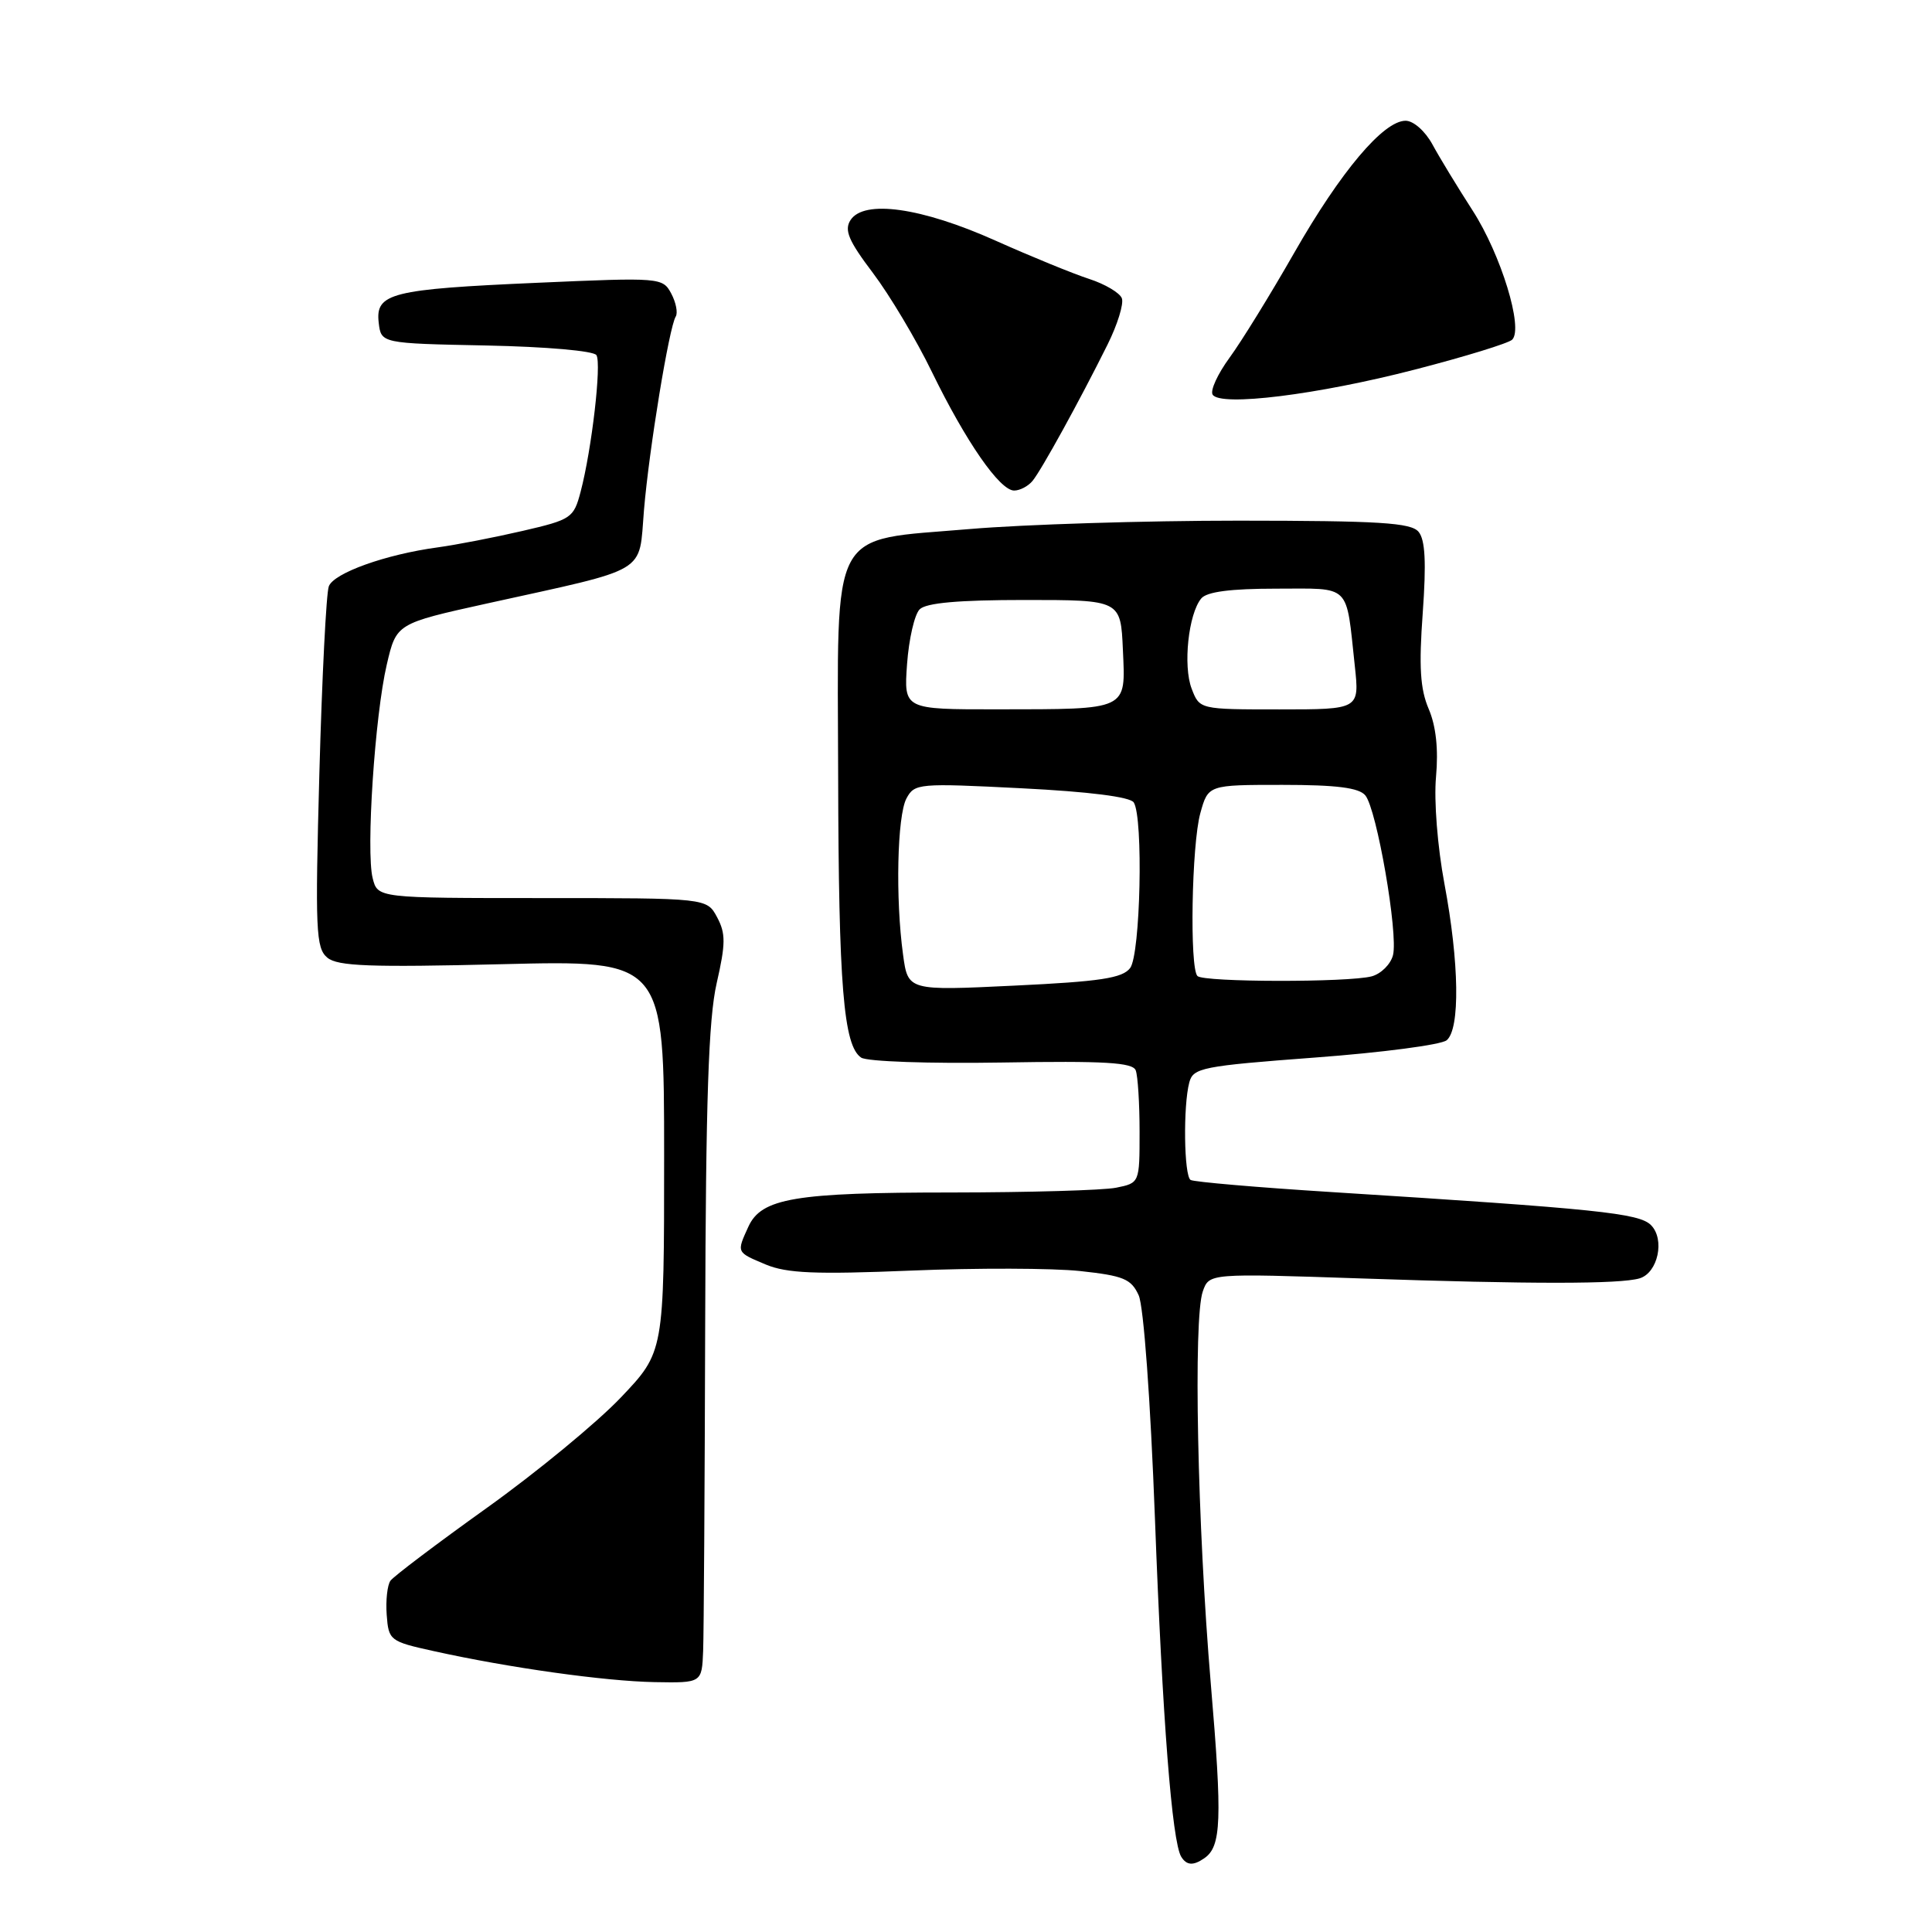 <?xml version="1.0" encoding="UTF-8" standalone="no"?>
<!DOCTYPE svg PUBLIC "-//W3C//DTD SVG 1.1//EN" "http://www.w3.org/Graphics/SVG/1.1/DTD/svg11.dtd" >
<svg xmlns="http://www.w3.org/2000/svg" xmlns:xlink="http://www.w3.org/1999/xlink" version="1.1" viewBox="0 0 256 256">
 <g >
 <path fill="currentColor"
d=" M 159.57 246.23 C 161.84 244.68 161.97 241.19 160.44 223.14 C 158.66 202.13 158.10 174.71 159.38 171.11 C 160.22 168.72 160.22 168.72 180.36 169.40 C 202.90 170.17 214.65 170.16 217.25 169.39 C 219.69 168.66 220.64 164.21 218.76 162.33 C 217.18 160.75 211.68 160.18 176.51 157.96 C 166.62 157.34 158.18 156.61 157.76 156.35 C 156.88 155.81 156.76 146.51 157.59 143.42 C 158.10 141.49 159.30 141.25 174.26 140.13 C 183.13 139.47 190.97 138.44 191.69 137.84 C 193.49 136.35 193.36 127.56 191.39 117.08 C 190.48 112.22 189.99 106.09 190.28 102.94 C 190.61 99.26 190.28 96.21 189.31 93.94 C 188.18 91.29 188.00 88.35 188.52 81.22 C 189.00 74.52 188.85 71.53 187.97 70.47 C 186.97 69.26 182.79 69.00 164.13 68.99 C 151.68 68.99 135.65 69.49 128.50 70.10 C 109.71 71.70 110.98 69.31 111.06 102.81 C 111.12 130.64 111.77 138.57 114.11 140.14 C 114.88 140.66 123.14 140.95 132.74 140.79 C 146.38 140.56 150.09 140.78 150.49 141.83 C 150.77 142.56 151.00 146.22 151.00 149.96 C 151.00 156.75 151.00 156.75 147.88 157.38 C 146.16 157.72 136.37 158.00 126.13 158.01 C 105.31 158.01 100.89 158.76 99.16 162.55 C 97.59 166.00 97.55 165.91 101.48 167.56 C 104.27 168.72 108.07 168.88 120.73 168.36 C 129.40 168.00 139.48 168.03 143.12 168.42 C 148.87 169.04 149.89 169.46 150.88 171.63 C 151.54 173.08 152.44 185.42 153.04 201.31 C 154.03 227.79 155.30 244.06 156.52 246.03 C 157.23 247.18 158.11 247.24 159.57 246.23 Z  M 93.17 218.75 C 93.26 216.41 93.38 196.95 93.44 175.50 C 93.52 145.72 93.88 135.03 94.96 130.29 C 96.16 125.04 96.17 123.69 95.02 121.54 C 93.66 119.00 93.66 119.00 71.85 119.00 C 50.04 119.00 50.04 119.00 49.38 116.36 C 48.48 112.80 49.67 94.80 51.25 88.06 C 52.52 82.62 52.52 82.62 64.51 79.97 C 86.27 75.17 84.61 76.16 85.33 67.59 C 86.02 59.45 88.66 43.36 89.54 41.94 C 89.84 41.45 89.57 40.07 88.94 38.89 C 87.81 36.78 87.51 36.75 71.20 37.47 C 51.84 38.32 49.73 38.84 50.18 42.75 C 50.50 45.50 50.50 45.50 64.46 45.78 C 72.34 45.94 78.69 46.49 79.03 47.06 C 79.73 48.17 78.41 59.55 76.94 65.14 C 76.02 68.65 75.71 68.85 69.24 70.35 C 65.53 71.21 60.48 72.19 58.00 72.53 C 51.12 73.46 44.24 75.92 43.57 77.69 C 43.23 78.56 42.67 89.68 42.32 102.39 C 41.75 123.30 41.85 125.63 43.38 126.90 C 44.75 128.03 49.04 128.19 66.53 127.76 C 88.00 127.23 88.00 127.23 88.00 153.19 C 88.00 179.15 88.00 179.15 82.25 185.19 C 79.09 188.51 71.10 195.09 64.50 199.81 C 57.90 204.53 52.16 208.87 51.74 209.45 C 51.32 210.03 51.10 212.07 51.24 213.98 C 51.49 217.37 51.66 217.50 57.47 218.78 C 67.44 220.99 80.15 222.77 86.75 222.89 C 93.00 223.00 93.00 223.00 93.17 218.75 Z  M 136.81 63.73 C 137.98 62.32 143.04 53.13 146.75 45.67 C 148.07 43.02 148.93 40.25 148.65 39.52 C 148.37 38.80 146.42 37.64 144.32 36.96 C 142.22 36.28 136.62 33.99 131.88 31.87 C 122.09 27.49 114.48 26.42 112.70 29.16 C 111.84 30.49 112.43 31.89 115.66 36.16 C 117.88 39.10 121.41 45.01 123.49 49.30 C 127.98 58.51 132.47 65.00 134.38 65.00 C 135.14 65.00 136.23 64.43 136.81 63.73 Z  M 187.52 48.96 C 194.11 47.26 199.89 45.48 200.37 45.01 C 201.89 43.52 198.89 33.72 195.12 27.88 C 193.13 24.79 190.73 20.85 189.80 19.13 C 188.84 17.37 187.29 16.00 186.25 16.00 C 183.32 16.00 177.67 22.69 171.49 33.50 C 168.35 39.00 164.49 45.26 162.92 47.40 C 161.35 49.55 160.34 51.74 160.68 52.29 C 161.68 53.91 174.59 52.31 187.52 48.96 Z  M 119.66 126.50 C 118.64 119.10 118.88 108.09 120.11 105.80 C 121.18 103.80 121.71 103.76 135.35 104.45 C 144.30 104.90 149.76 105.59 150.23 106.33 C 151.51 108.36 151.12 126.46 149.75 128.27 C 148.74 129.61 145.80 130.06 134.41 130.60 C 120.31 131.28 120.31 131.28 119.66 126.50 Z  M 158.67 129.33 C 157.61 128.28 157.90 111.89 159.05 107.75 C 160.09 104.00 160.09 104.00 169.92 104.00 C 177.10 104.00 180.07 104.38 180.91 105.39 C 182.43 107.22 185.29 123.73 184.58 126.56 C 184.27 127.77 183.00 129.03 181.76 129.37 C 178.68 130.19 159.50 130.16 158.67 129.33 Z  M 120.19 87.99 C 120.43 84.68 121.18 81.41 121.86 80.74 C 122.71 79.88 127.05 79.50 135.80 79.50 C 148.50 79.50 148.50 79.50 148.79 86.12 C 149.15 94.19 149.62 93.97 132.13 93.99 C 119.76 94.00 119.76 94.00 120.19 87.99 Z  M 157.90 91.25 C 156.74 88.23 157.47 81.35 159.17 79.30 C 159.90 78.41 163.06 78.00 169.10 78.00 C 179.14 78.00 178.32 77.19 179.52 88.25 C 180.14 94.00 180.14 94.00 169.55 94.00 C 158.95 94.00 158.95 94.00 157.90 91.25 Z "/>
</g>
</svg>